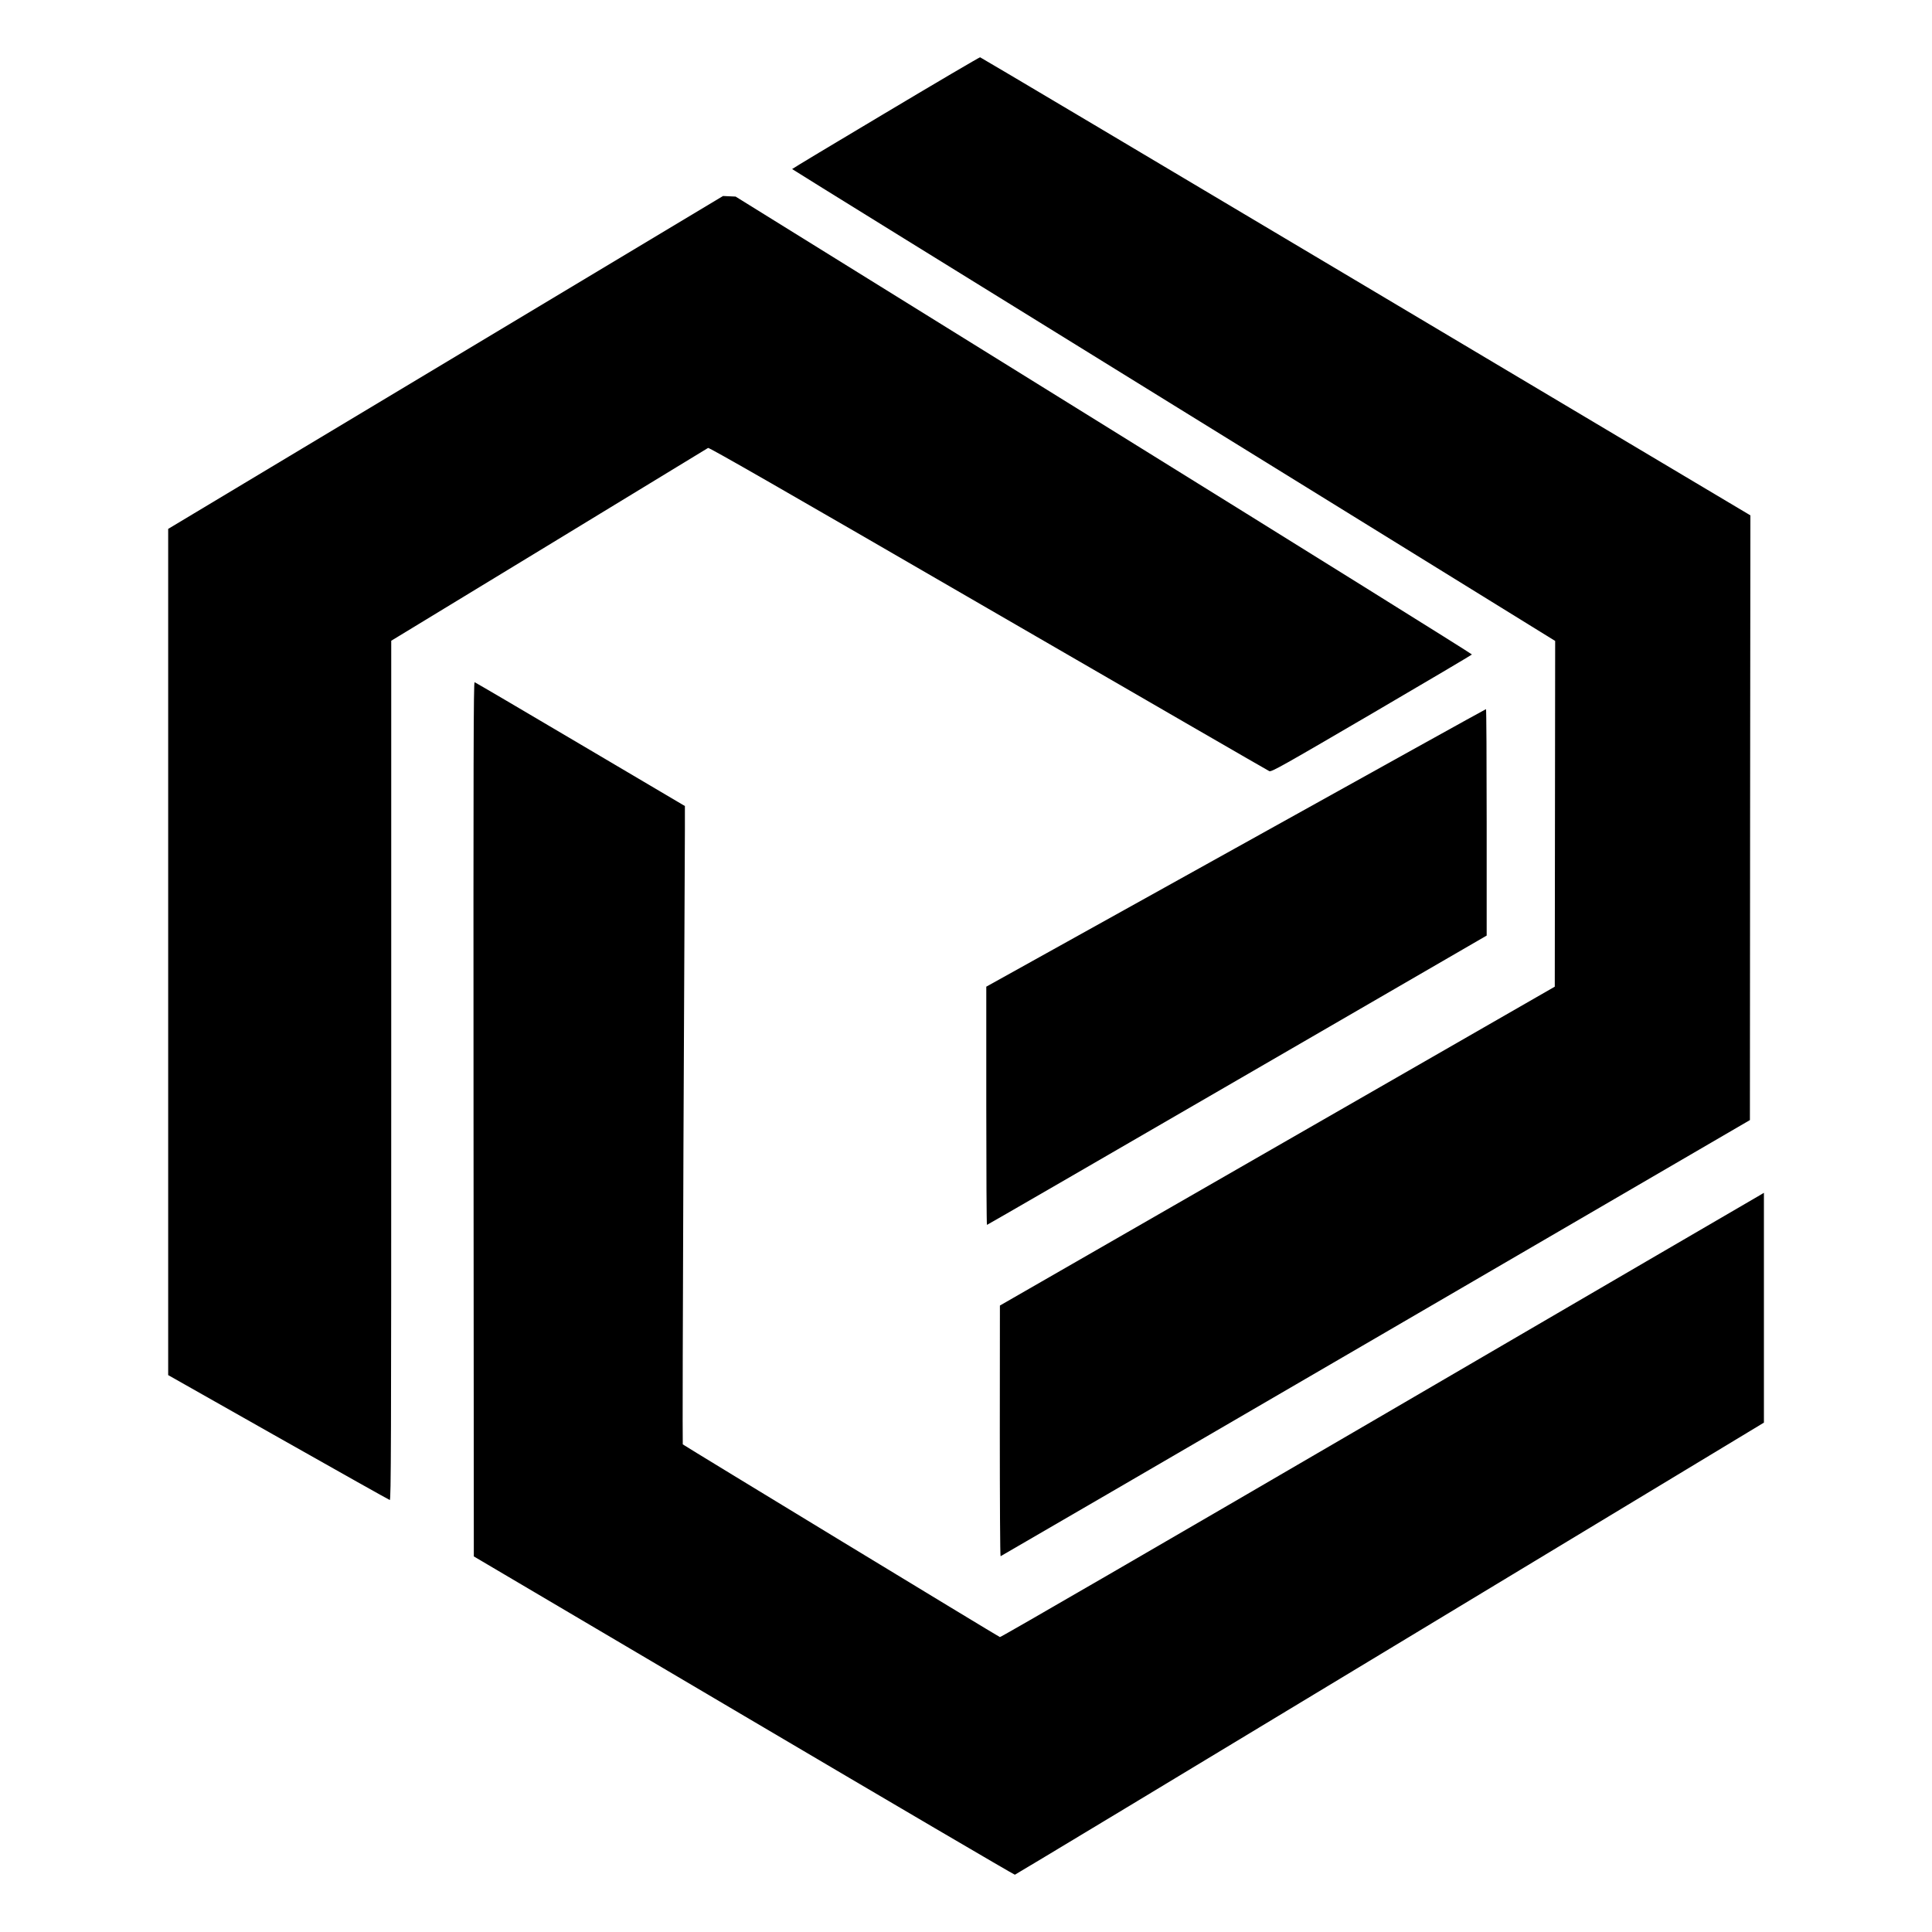 <?xml version="1.0" standalone="no"?>
<!DOCTYPE svg PUBLIC "-//W3C//DTD SVG 20010904//EN"
 "http://www.w3.org/TR/2001/REC-SVG-20010904/DTD/svg10.dtd">
<svg version="1.0" xmlns="http://www.w3.org/2000/svg"
 width="2000pt" height="2000pt" viewBox="0 0 2000 2000"
 preserveAspectRatio="xMidYMid meet">
<g transform="translate(0,2000) scale(0.1,-0.1)"
fill="#000000" stroke="none">
<path d="M9168 18832 c-533 -317 -968 -579 -968 -582 0 -3 1778 -1103 3950
-2445 l3949 -2440 -2 -1789 -2 -1790 -2872 -1650 -2872 -1651 -1 -1297 c0
-714 3 -1298 8 -1298 4 1 1751 1017 3882 2258 l3875 2257 2 3130 3 3130 -3981
2370 c-2190 1304 -3986 2371 -3993 2372 -6 1 -446 -257 -978 -575z"/>
<path d="M4613 16248 l-2872 -1723 0 -4380 0 -4380 1140 -645 c627 -355 1146
-646 1154 -648 13 -3 15 556 15 4446 l0 4449 1633 993 c897 546 1639 998 1647
1003 11 6 764 -426 2900 -1664 1587 -919 2896 -1676 2910 -1682 23 -9 130 51
1059 594 569 333 1036 609 1038 614 1 6 -1713 1074 -3810 2375 l-3812 2365
-65 3 -65 3 -2872 -1723z"/>
<path d="M4902 8415 l3 -4527 2795 -1649 c1537 -907 2800 -1648 2806 -1646 6
1 1753 1054 3882 2341 l3872 2339 0 1189 0 1190 -42 -25 c-24 -13 -1800 -1049
-3947 -2302 -2221 -1295 -3911 -2275 -3920 -2272 -15 4 -3269 1982 -3283 1995
-3 4 0 1384 7 3067 8 1683 14 3168 15 3300 l0 241 -1082 639 c-595 352 -1088
641 -1095 643 -11 3 -13 -781 -11 -4523z"/>
<path d="M12793 11222 l-2583 -1436 0 -1233 c0 -678 3 -1233 7 -1233 4 0 1169
674 2590 1498 l2583 1497 0 1173 c0 644 -3 1172 -7 1171 -5 0 -1170 -647
-2590 -1437z"/>
</g>
</svg>
